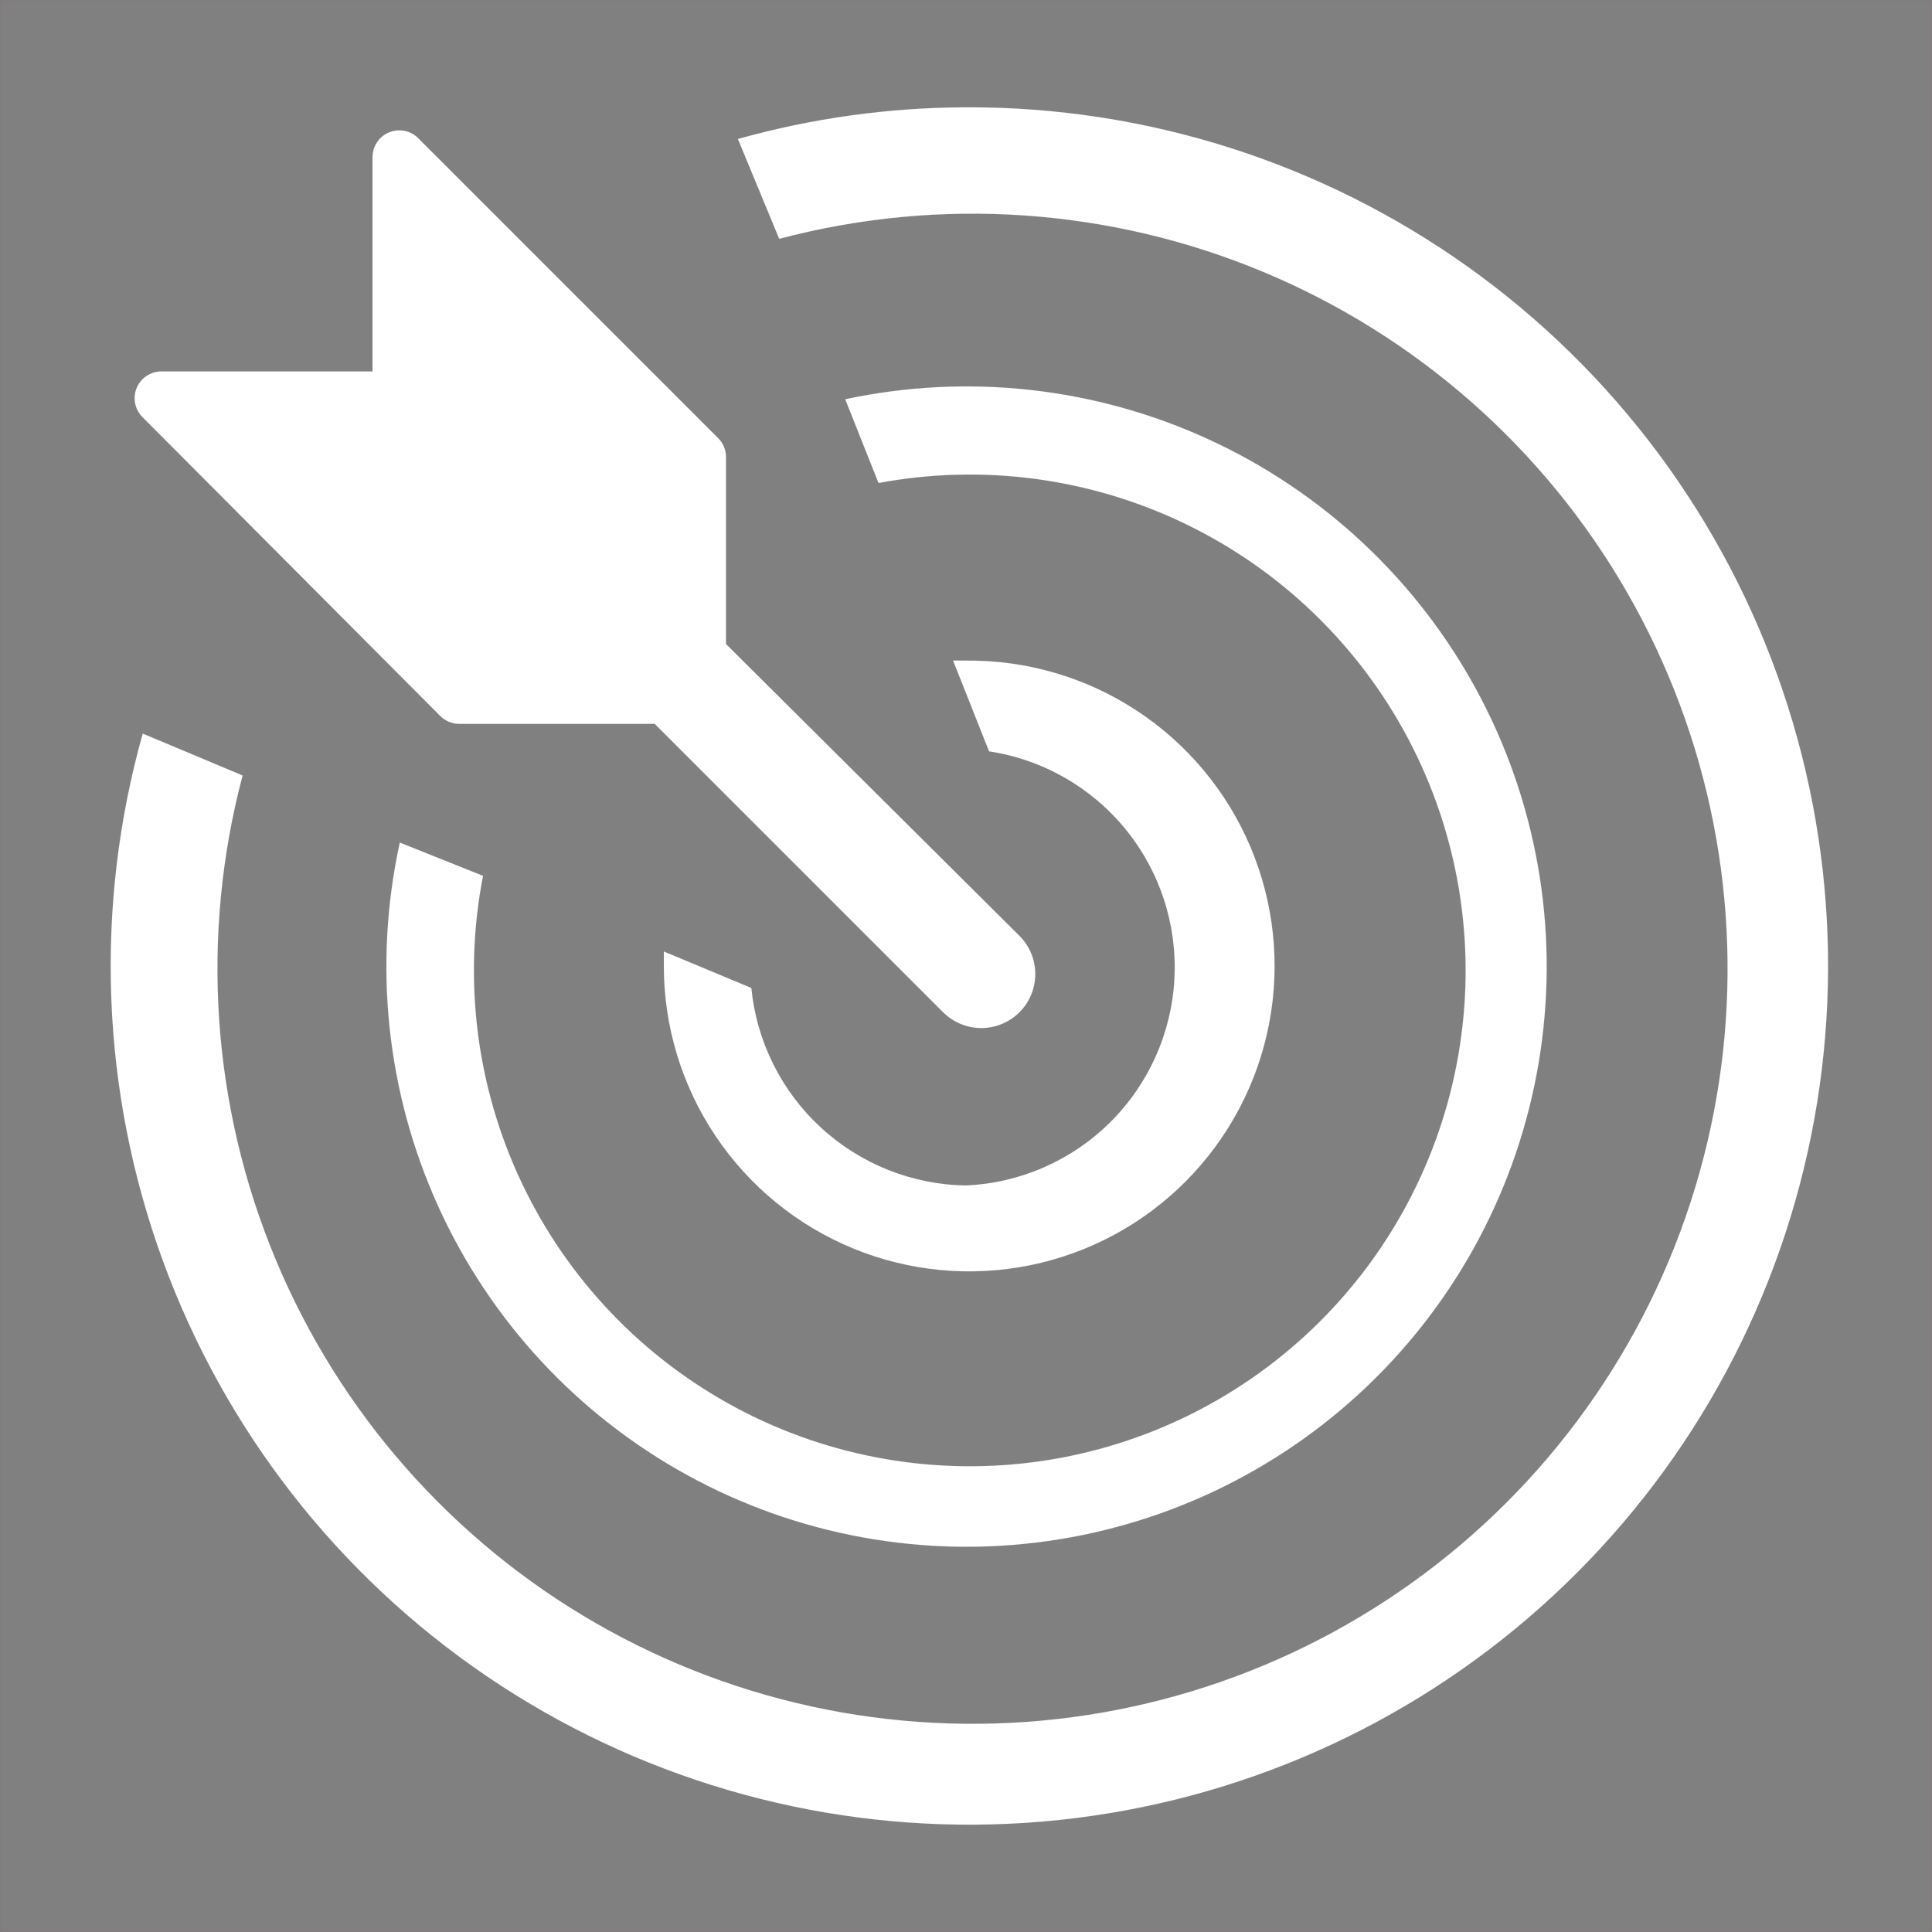 <svg width="95" height="95" viewBox="0 0 95 95" fill="none" xmlns="http://www.w3.org/2000/svg">
<rect x="0" y="0" width="95" height="95" fill="#808080" stroke="none"/>
<path d="M47.5 5.278C43.708 5.288 39.936 5.812 36.285 6.835L38.316 11.743C46.209 9.653 54.569 10.223 62.105 13.364C69.64 16.505 75.931 22.042 80.002 29.119C84.074 36.195 85.699 44.416 84.628 52.509C83.556 60.602 79.847 68.117 74.074 73.89C68.301 79.662 60.787 83.372 52.694 84.443C44.6 85.515 36.379 83.889 29.303 79.818C22.227 75.746 16.69 69.456 13.549 61.92C10.408 54.385 9.838 46.024 11.928 38.132L7.019 36.074C4.624 44.594 4.967 53.653 8 61.968C11.033 70.283 16.603 77.435 23.922 82.413C31.241 87.39 39.939 89.942 48.787 89.707C57.635 89.472 66.186 86.462 73.23 81.103C80.275 75.744 85.457 68.307 88.044 59.842C90.631 51.377 90.493 42.314 87.649 33.932C84.805 25.55 79.398 18.274 72.194 13.132C64.989 7.991 56.351 5.243 47.5 5.278Z" fill="white" stroke="white" stroke-width="0.003"/>
<path d="M19.66 41.431C18.343 47.449 19.009 53.732 21.56 59.34C24.11 64.947 28.408 69.579 33.809 72.541C39.211 75.504 45.426 76.638 51.526 75.774C57.626 74.91 63.282 72.095 67.649 67.749C72.016 63.404 74.858 57.761 75.751 51.665C76.645 45.57 75.54 39.349 72.604 33.933C69.668 28.517 65.057 24.198 59.462 21.62C53.866 19.042 47.587 18.345 41.562 19.633L43.199 23.75C48.324 22.79 53.622 23.499 58.315 25.773C63.008 28.046 66.849 31.764 69.274 36.381C71.698 40.998 72.578 46.27 71.785 51.424C70.993 56.578 68.568 61.342 64.868 65.017C61.169 68.692 56.388 71.084 51.229 71.841C46.069 72.599 40.803 71.683 36.203 69.227C31.603 66.771 27.911 62.906 25.669 58.197C23.428 53.489 22.755 48.186 23.75 43.067L19.66 41.431Z" fill="white" stroke="white" stroke-width="0.003"/>
<path d="M47.5 58.293C44.855 58.254 42.317 57.242 40.37 55.451C38.423 53.66 37.203 51.215 36.944 48.582L32.643 46.788C32.643 47.025 32.643 47.263 32.643 47.5C32.643 50.476 33.528 53.386 35.185 55.858C36.842 58.331 39.197 60.255 41.949 61.387C44.702 62.519 47.73 62.806 50.646 62.214C53.563 61.622 56.238 60.176 58.332 58.06C60.425 55.944 61.843 53.254 62.404 50.331C62.965 47.408 62.645 44.384 61.485 41.643C60.324 38.903 58.375 36.569 55.885 34.938C53.395 33.307 50.476 32.453 47.5 32.485H46.867L48.635 36.944C51.272 37.344 53.666 38.712 55.351 40.78C57.036 42.848 57.891 45.469 57.749 48.133C57.608 50.797 56.48 53.313 54.585 55.191C52.691 57.069 50.165 58.175 47.5 58.293Z" fill="white" stroke="white" stroke-width="0.003"/>
<path d="M21.639 35.203C21.883 35.451 22.214 35.594 22.562 35.599H32.194L46.365 49.77C46.862 50.27 47.538 50.552 48.243 50.555C48.948 50.557 49.625 50.28 50.126 49.783C50.626 49.286 50.909 48.61 50.911 47.905C50.913 47.2 50.636 46.523 50.139 46.022L35.704 31.667V22.457C35.699 22.109 35.557 21.777 35.308 21.533L20.557 6.782C20.372 6.601 20.139 6.478 19.886 6.429C19.632 6.38 19.37 6.406 19.131 6.504C18.892 6.602 18.687 6.769 18.542 6.982C18.397 7.196 18.317 7.447 18.314 7.706V18.261H7.917C7.658 18.265 7.407 18.344 7.193 18.489C6.98 18.634 6.813 18.839 6.715 19.078C6.617 19.317 6.591 19.579 6.64 19.833C6.689 20.086 6.812 20.32 6.993 20.504L21.639 35.203Z" fill="white" stroke="#351010" stroke-width="0.003"/>
<path d="M95 0H0V95H95V0Z" stroke="#8D1C1C" stroke-width="0.003"/>
</svg>
